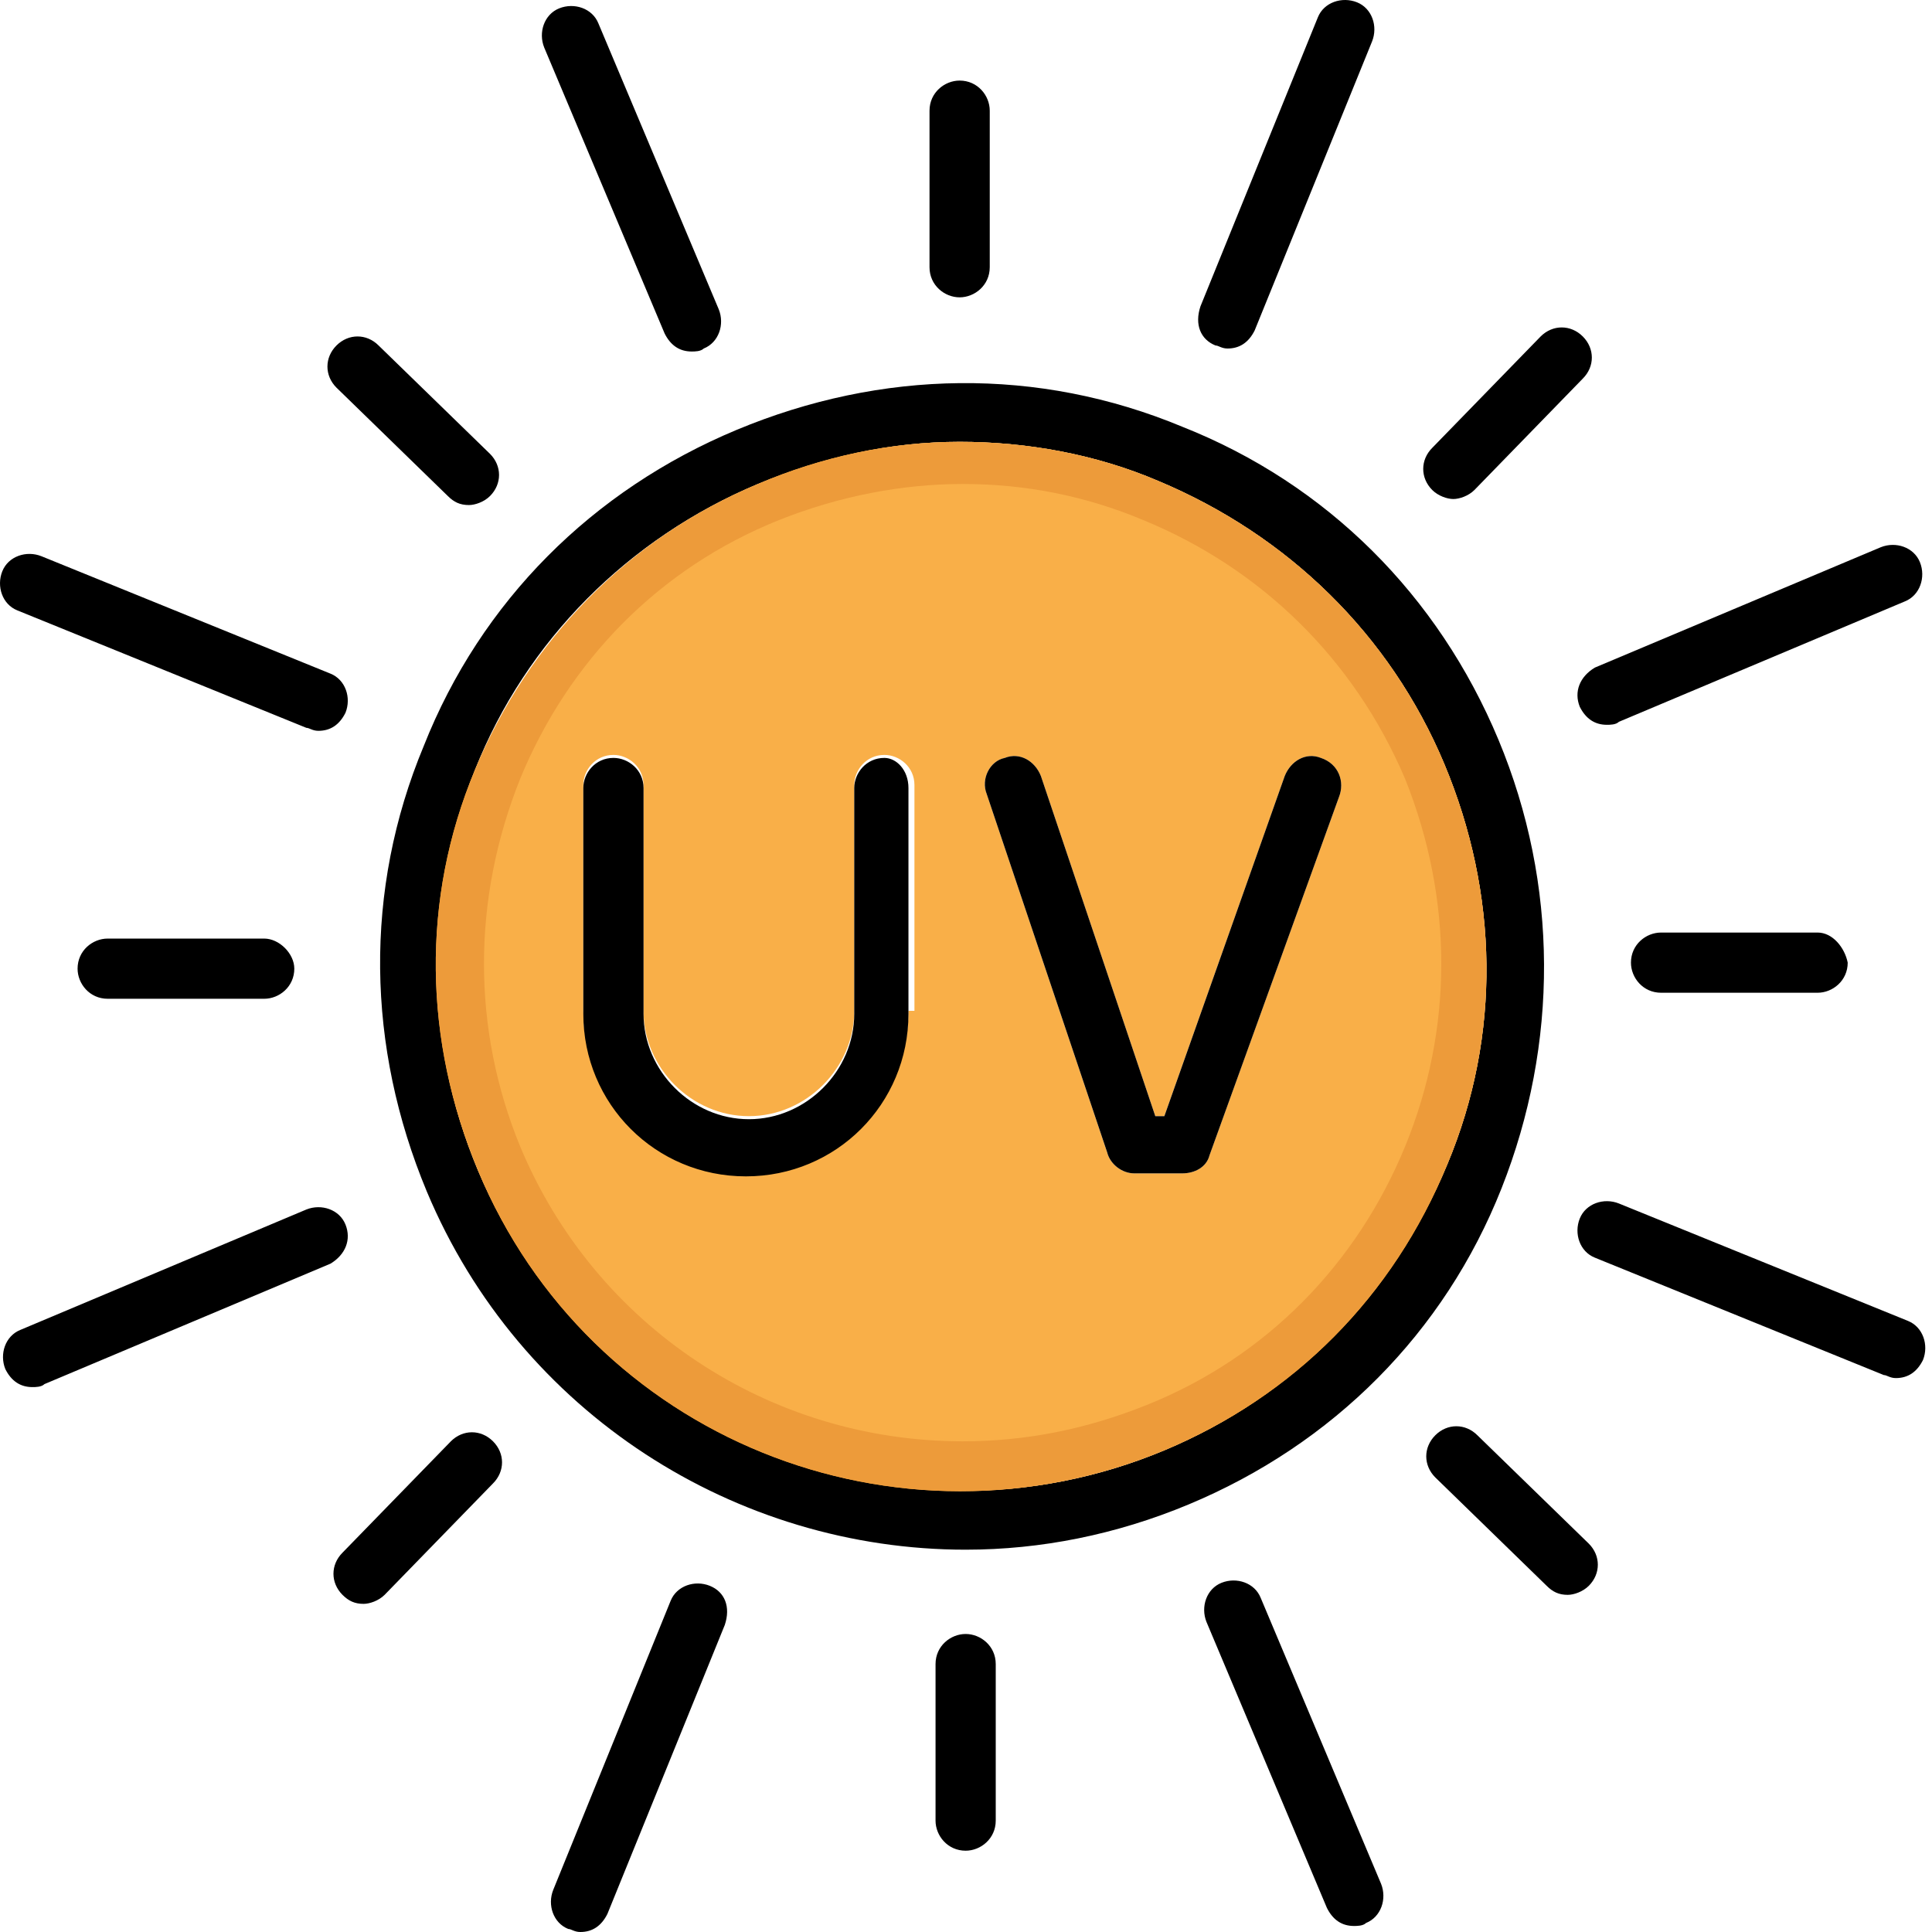 <svg width="51" height="51" viewBox="0 0 51 51" fill="none" xmlns="http://www.w3.org/2000/svg">
<g id="Group 148">
<path id="Vector" d="M39.557 19.531C37.967 15.716 35.027 12.776 31.212 11.266C27.398 9.677 23.266 9.756 19.451 11.345C15.637 12.935 12.696 15.875 11.187 19.69C9.597 23.504 9.677 27.636 11.266 31.451C13.729 37.331 19.451 40.908 25.491 40.908C27.477 40.908 29.464 40.51 31.371 39.716C35.186 38.126 38.126 35.186 39.636 31.371C41.146 27.557 41.146 23.345 39.557 19.531ZM38.206 30.736C36.775 34.153 34.153 36.855 30.736 38.285C23.742 41.225 15.557 37.888 12.617 30.895C11.187 27.477 11.187 23.742 12.537 20.325C13.888 16.908 16.59 14.206 20.007 12.776C21.756 12.061 23.504 11.663 25.332 11.663C27.08 11.663 28.908 11.981 30.577 12.696C33.994 14.127 36.696 16.749 38.126 20.166C39.557 23.584 39.636 27.319 38.206 30.736Z" fill="black"/>
<path id="Vector_2" d="M38.126 20.166C36.695 16.749 33.993 14.127 30.576 12.697C28.907 11.981 27.08 11.663 25.331 11.663C23.504 11.663 21.676 12.061 20.007 12.776C16.59 14.206 13.967 16.908 12.537 20.325C11.107 23.742 11.186 27.477 12.617 30.895C15.557 37.967 23.663 41.225 30.735 38.285C34.152 36.855 36.775 34.232 38.205 30.736C39.636 27.319 39.556 23.584 38.126 20.166ZM23.98 26.683C23.98 29.067 22.073 30.974 19.689 30.974C17.305 30.974 15.398 29.067 15.398 26.683V20.723C15.398 20.325 15.716 19.928 16.193 19.928C16.59 19.928 16.987 20.246 16.987 20.723V26.683C16.987 28.193 18.259 29.464 19.769 29.464C21.279 29.464 22.55 28.193 22.55 26.683V20.723C22.55 20.325 22.868 19.928 23.345 19.928C23.742 19.928 24.139 20.246 24.139 20.723V26.683H23.98ZM35.344 21.041L31.927 30.497C31.848 30.815 31.53 30.974 31.212 30.974H29.941C29.623 30.974 29.305 30.736 29.225 30.418L26.047 20.961C25.888 20.564 26.126 20.087 26.523 20.008C26.921 19.849 27.318 20.087 27.477 20.484L30.497 29.464H30.735L33.914 20.484C34.073 20.087 34.47 19.849 34.868 20.008C35.344 20.166 35.503 20.643 35.344 21.041Z" fill="#F9AF48"/>
<path id="Vector_3" d="M38.126 20.166C36.695 16.749 33.993 14.127 30.576 12.697C28.907 11.981 27.08 11.663 25.331 11.663C23.504 11.663 21.676 12.061 20.007 12.776C16.59 14.206 13.967 16.908 12.537 20.325C11.107 23.742 11.186 27.477 12.617 30.895C15.557 37.967 23.663 41.225 30.735 38.285C34.152 36.855 36.775 34.232 38.205 30.736C39.636 27.319 39.556 23.584 38.126 20.166ZM37.093 30.259C35.821 33.358 33.437 35.822 30.259 37.093C28.669 37.729 27.08 38.047 25.411 38.047C20.325 38.047 15.716 35.027 13.729 30.259C12.458 27.16 12.458 23.742 13.729 20.564C15.001 17.465 17.385 15.001 20.563 13.729C22.153 13.094 23.822 12.776 25.411 12.776C27.08 12.776 28.669 13.094 30.179 13.729C33.278 15.001 35.742 17.385 37.093 20.564C38.364 23.742 38.364 27.16 37.093 30.259Z" fill="#ED9B3A"/>
<path id="Vector_4" d="M9.12 32.325C8.961 31.928 8.485 31.769 8.087 31.928L0.538 35.106C0.14 35.265 -0.019 35.742 0.14 36.139C0.299 36.457 0.538 36.616 0.856 36.616C0.935 36.616 1.094 36.616 1.173 36.537L8.723 33.358C9.12 33.12 9.279 32.722 9.12 32.325ZM11.902 38.047L9.041 40.987C8.723 41.305 8.723 41.782 9.041 42.1C9.2 42.258 9.359 42.338 9.597 42.338C9.756 42.338 9.994 42.258 10.153 42.1L13.014 39.159C13.332 38.841 13.332 38.365 13.014 38.047C12.696 37.729 12.22 37.729 11.902 38.047ZM18.736 41.861C18.339 41.702 17.862 41.861 17.703 42.258L14.604 49.888C14.445 50.285 14.604 50.762 15.001 50.92C15.08 50.92 15.16 51 15.319 51C15.637 51 15.875 50.841 16.034 50.523L19.133 42.894C19.292 42.417 19.133 42.02 18.736 41.861ZM25.491 43.133C25.093 43.133 24.696 43.45 24.696 43.927V48.06C24.696 48.457 25.014 48.854 25.491 48.854C25.888 48.854 26.285 48.536 26.285 48.06V43.927C26.285 43.45 25.888 43.133 25.491 43.133ZM33.279 42.179C33.12 41.782 32.643 41.623 32.245 41.782C31.848 41.941 31.689 42.417 31.848 42.815L35.027 50.364C35.186 50.682 35.424 50.841 35.742 50.841C35.822 50.841 35.98 50.841 36.06 50.762C36.457 50.603 36.616 50.126 36.457 49.728L33.279 42.179ZM39 37.888C38.682 37.57 38.206 37.57 37.888 37.888C37.57 38.206 37.57 38.682 37.888 39L40.828 41.861C40.987 42.02 41.146 42.1 41.384 42.1C41.543 42.1 41.782 42.02 41.941 41.861C42.258 41.543 42.258 41.066 41.941 40.749L39 37.888ZM50.364 34.868L42.735 31.769C42.338 31.61 41.861 31.769 41.702 32.166C41.543 32.563 41.702 33.04 42.1 33.199L49.728 36.298C49.808 36.298 49.887 36.378 50.046 36.378C50.364 36.378 50.603 36.219 50.762 35.901C50.92 35.504 50.762 35.027 50.364 34.868ZM47.98 24.617H43.848C43.45 24.617 43.053 24.934 43.053 25.411C43.053 25.809 43.371 26.206 43.848 26.206H47.98C48.378 26.206 48.775 25.888 48.775 25.411C48.695 25.014 48.378 24.617 47.98 24.617ZM41.702 18.657C41.861 18.974 42.1 19.133 42.417 19.133C42.497 19.133 42.656 19.133 42.735 19.054L50.285 15.875C50.682 15.716 50.841 15.239 50.682 14.842C50.523 14.445 50.046 14.286 49.649 14.445L42.1 17.623C41.702 17.862 41.543 18.259 41.702 18.657ZM38.365 13.173C38.523 13.173 38.762 13.094 38.921 12.935L41.782 9.994C42.1 9.677 42.1 9.2 41.782 8.882C41.464 8.564 40.987 8.564 40.669 8.882L37.808 11.822C37.49 12.14 37.49 12.617 37.808 12.935C37.967 13.094 38.206 13.173 38.365 13.173ZM32.087 9.12C32.166 9.12 32.245 9.2 32.404 9.2C32.722 9.2 32.961 9.041 33.12 8.723L36.219 1.094C36.378 0.697 36.219 0.22 35.822 0.061C35.424 -0.098 34.947 0.061 34.788 0.458L31.689 8.087C31.53 8.564 31.689 8.961 32.087 9.12ZM25.332 7.849C25.729 7.849 26.127 7.531 26.127 7.054V2.922C26.127 2.524 25.809 2.127 25.332 2.127C24.934 2.127 24.537 2.445 24.537 2.922V7.054C24.537 7.531 24.934 7.849 25.332 7.849ZM17.544 8.802C17.703 9.12 17.941 9.279 18.259 9.279C18.339 9.279 18.497 9.279 18.577 9.2C18.974 9.041 19.133 8.564 18.974 8.167L15.796 0.617C15.637 0.22 15.16 0.061 14.762 0.22C14.365 0.379 14.206 0.856 14.365 1.253L17.544 8.802ZM11.822 13.094C11.981 13.253 12.14 13.332 12.379 13.332C12.537 13.332 12.776 13.253 12.935 13.094C13.253 12.776 13.253 12.299 12.935 11.981L9.994 9.12C9.677 8.802 9.2 8.802 8.882 9.12C8.564 9.438 8.564 9.915 8.882 10.233L11.822 13.094ZM0.458 16.113L8.087 19.213C8.167 19.213 8.246 19.292 8.405 19.292C8.723 19.292 8.961 19.133 9.12 18.815C9.279 18.418 9.12 17.941 8.723 17.782L1.094 14.683C0.697 14.524 0.22 14.683 0.061 15.08C-0.098 15.478 0.061 15.954 0.458 16.113ZM6.975 24.776H2.842C2.445 24.776 2.048 25.093 2.048 25.57C2.048 25.968 2.365 26.365 2.842 26.365H6.975C7.372 26.365 7.769 26.047 7.769 25.57C7.769 25.173 7.372 24.776 6.975 24.776ZM23.981 20.802V26.762C23.981 29.146 22.074 31.053 19.689 31.053C17.305 31.053 15.398 29.146 15.398 26.762V20.802C15.398 20.405 15.716 20.007 16.193 20.007C16.59 20.007 16.988 20.325 16.988 20.802V26.762C16.988 28.272 18.259 29.544 19.769 29.544C21.279 29.544 22.55 28.272 22.55 26.762V20.802C22.55 20.405 22.868 20.007 23.345 20.007C23.663 20.007 23.981 20.325 23.981 20.802ZM35.345 21.041L31.928 30.497C31.848 30.815 31.53 30.974 31.212 30.974H29.941C29.623 30.974 29.305 30.736 29.226 30.418L26.047 20.961C25.888 20.564 26.127 20.087 26.524 20.007C26.921 19.849 27.319 20.087 27.477 20.484L30.497 29.464H30.736L33.914 20.484C34.073 20.087 34.471 19.849 34.868 20.007C35.345 20.166 35.504 20.643 35.345 21.041Z" fill="black"/>
</g>
</svg>
